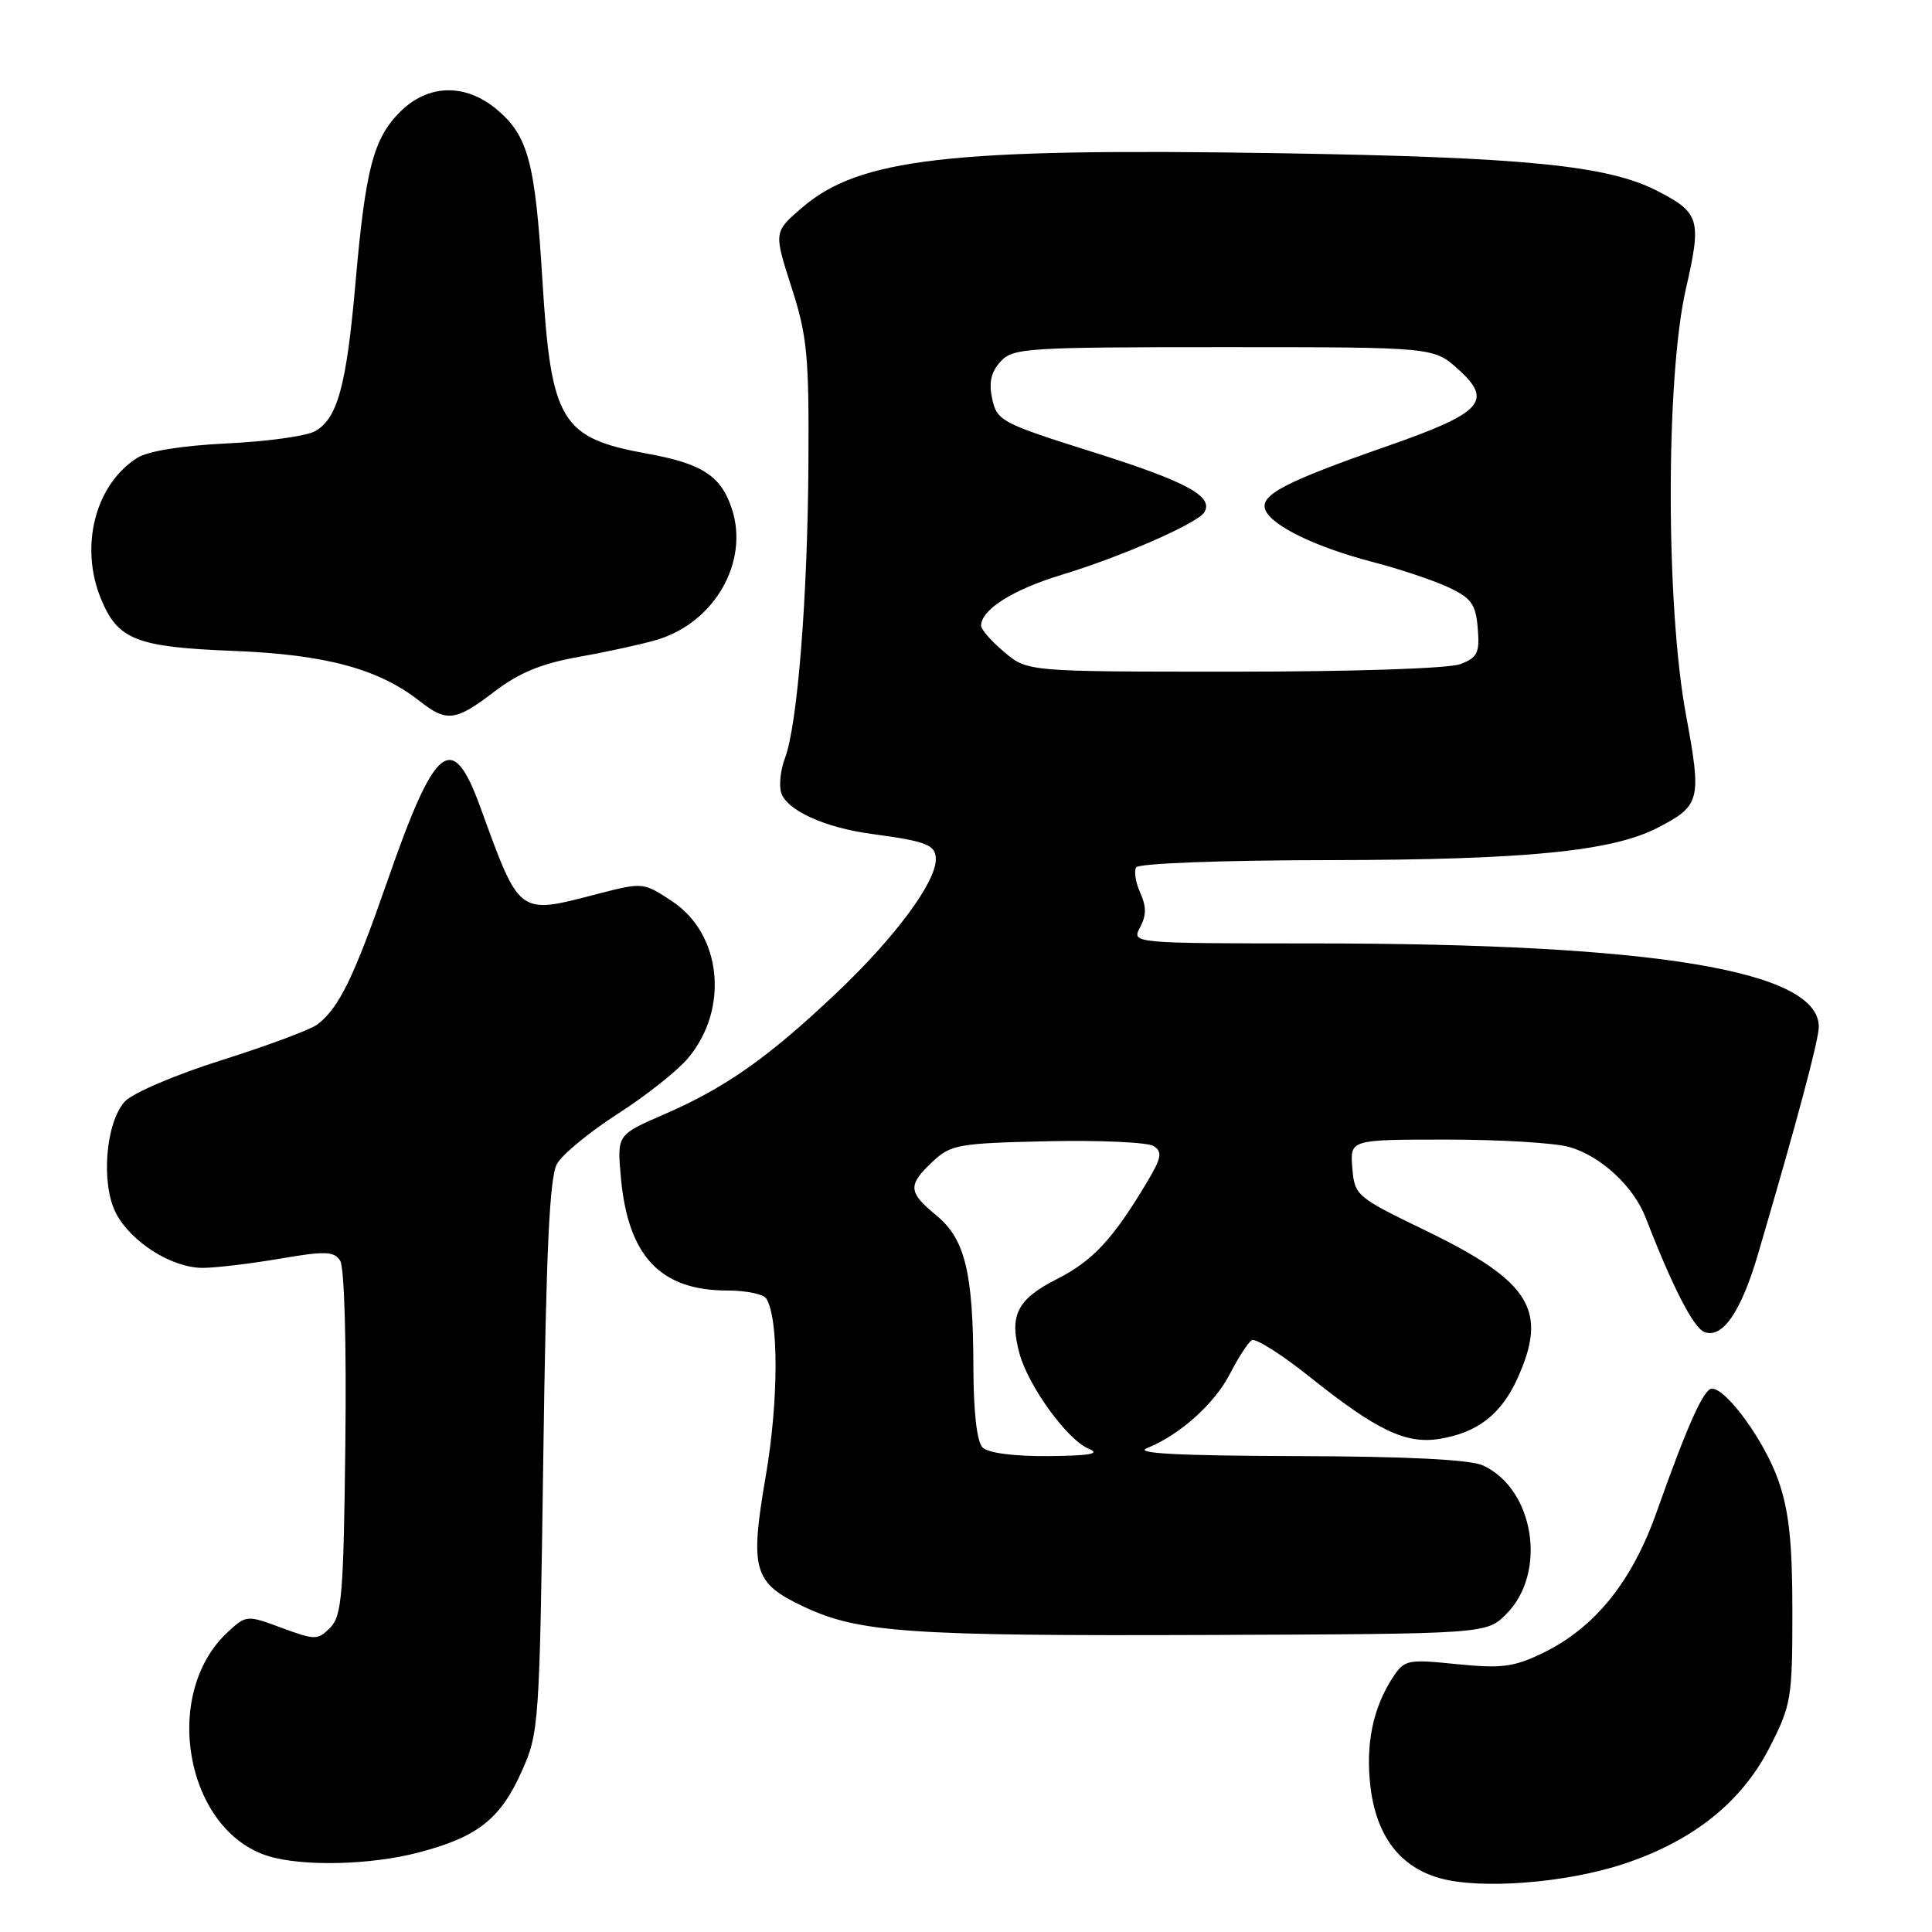 <?xml version="1.0" encoding="UTF-8" standalone="no"?>
<!DOCTYPE svg PUBLIC "-//W3C//DTD SVG 1.1//EN" "http://www.w3.org/Graphics/SVG/1.1/DTD/svg11.dtd" >
<svg xmlns="http://www.w3.org/2000/svg" xmlns:xlink="http://www.w3.org/1999/xlink" version="1.1" viewBox="0 0 256 256">
 <g >
 <path fill="currentColor"
d=" M 215.11 246.99 C 224.32 243.95 230.76 238.82 234.48 231.54 C 237.35 225.94 237.50 225.03 237.50 213.57 C 237.50 204.38 237.06 200.22 235.64 196.16 C 233.84 190.99 228.78 184.00 226.84 184.00 C 225.76 184.00 223.58 188.86 219.47 200.47 C 216.21 209.64 211.28 215.72 204.40 219.05 C 200.59 220.89 198.97 221.10 193.06 220.51 C 186.48 219.84 186.10 219.92 184.55 222.28 C 181.90 226.33 180.92 231.17 181.60 236.82 C 182.39 243.28 185.50 247.38 190.76 248.86 C 196.15 250.39 207.45 249.52 215.11 246.99 Z  M 55.41 245.48 C 63.23 243.44 66.28 241.07 69.10 234.78 C 71.43 229.61 71.49 228.73 71.99 193.00 C 72.37 165.54 72.82 155.93 73.81 154.21 C 74.53 152.94 78.15 149.97 81.85 147.59 C 85.56 145.22 89.75 141.90 91.17 140.21 C 96.64 133.70 95.64 123.78 89.07 119.43 C 85.25 116.90 85.19 116.90 79.22 118.44 C 68.58 121.20 68.93 121.46 63.60 106.83 C 59.91 96.72 57.66 98.53 51.35 116.69 C 46.85 129.60 44.96 133.47 42.08 135.73 C 41.21 136.41 35.52 138.53 29.42 140.46 C 23.21 142.42 17.55 144.84 16.53 145.97 C 13.99 148.78 13.35 156.85 15.36 160.74 C 17.35 164.58 22.76 168.00 26.85 168.00 C 28.56 168.00 33.15 167.45 37.04 166.79 C 43.08 165.75 44.26 165.79 45.07 167.04 C 45.63 167.89 45.92 177.99 45.76 191.22 C 45.53 211.30 45.30 214.13 43.75 215.68 C 42.09 217.34 41.76 217.34 37.33 215.70 C 32.71 213.99 32.63 214.00 30.20 216.24 C 21.27 224.46 24.61 242.66 35.64 245.97 C 40.22 247.34 49.11 247.12 55.41 245.48 Z  M 199.59 213.87 C 205.06 208.40 203.30 197.28 196.48 194.17 C 194.77 193.40 186.41 192.98 171.70 192.94 C 156.05 192.89 150.23 192.58 151.97 191.89 C 156.32 190.15 160.96 185.99 162.99 182.01 C 164.08 179.88 165.38 177.89 165.87 177.58 C 166.36 177.28 169.86 179.49 173.63 182.51 C 182.43 189.54 186.30 191.38 190.74 190.66 C 195.77 189.84 198.91 187.41 201.06 182.67 C 205.18 173.60 202.81 169.79 188.87 163.04 C 179.70 158.60 179.49 158.42 179.19 154.75 C 178.88 151.00 178.88 151.00 191.70 151.00 C 198.75 151.00 206.05 151.44 207.93 151.98 C 212.13 153.18 216.45 157.19 218.07 161.37 C 221.65 170.61 224.39 175.94 225.85 176.50 C 228.24 177.41 230.71 173.81 232.96 166.13 C 238.12 148.57 241.00 137.79 241.00 136.05 C 241.00 128.61 219.29 125.02 174.21 125.01 C 149.93 125.00 149.93 125.00 151.07 122.87 C 151.91 121.30 151.91 120.11 151.09 118.30 C 150.48 116.95 150.23 115.43 150.55 114.93 C 150.87 114.40 162.00 113.98 176.31 113.97 C 202.18 113.93 213.62 112.80 219.65 109.68 C 225.32 106.75 225.50 106.04 223.40 94.72 C 220.71 80.24 220.71 49.96 223.39 38.27 C 225.49 29.12 225.23 28.20 219.65 25.32 C 213.08 21.92 202.14 20.83 169.41 20.30 C 125.79 19.60 113.84 20.97 106.22 27.56 C 102.53 30.75 102.53 30.75 104.87 38.04 C 106.96 44.51 107.21 47.11 107.12 61.41 C 107.02 79.12 105.67 96.12 104.01 100.46 C 103.43 102.00 103.20 104.06 103.51 105.04 C 104.25 107.37 109.29 109.67 115.50 110.50 C 122.82 111.48 124.00 111.95 124.00 113.87 C 124.00 116.94 118.52 124.31 110.83 131.58 C 101.75 140.18 96.12 144.14 87.95 147.68 C 81.76 150.37 81.76 150.37 82.27 156.02 C 83.21 166.45 87.50 171.00 96.39 171.00 C 98.86 171.00 101.18 171.48 101.54 172.07 C 103.20 174.75 103.17 185.62 101.48 195.50 C 99.32 208.08 99.81 209.75 106.56 212.92 C 113.81 216.33 120.49 216.79 160.23 216.64 C 196.96 216.50 196.96 216.50 199.59 213.87 Z  M 65.55 91.61 C 68.81 89.13 71.78 87.91 76.74 87.03 C 80.46 86.37 85.08 85.36 87.00 84.79 C 94.68 82.52 99.30 74.46 96.97 67.40 C 95.53 63.05 93.04 61.43 85.75 60.11 C 74.32 58.04 73.02 55.87 71.87 37.09 C 70.92 21.52 69.98 18.00 65.86 14.53 C 61.66 11.00 56.73 11.12 53.01 14.83 C 49.47 18.37 48.43 22.38 47.10 37.53 C 45.90 51.20 44.70 55.55 41.68 57.17 C 40.52 57.79 35.28 58.51 30.03 58.76 C 24.17 59.04 19.61 59.77 18.20 60.66 C 12.60 64.19 10.49 72.46 13.42 79.45 C 15.65 84.79 18.11 85.75 31.00 86.25 C 43.14 86.73 50.17 88.63 55.58 92.88 C 59.19 95.73 60.37 95.58 65.55 91.61 Z  M 130.20 191.80 C 129.44 191.04 128.99 187.11 128.98 181.05 C 128.94 168.54 127.87 164.16 124.04 161.02 C 120.32 157.96 120.26 157.04 123.58 153.92 C 125.99 151.66 126.99 151.48 138.83 151.22 C 145.80 151.07 152.13 151.36 152.89 151.87 C 154.05 152.64 153.89 153.46 151.98 156.65 C 147.46 164.21 144.81 167.06 140.07 169.47 C 134.76 172.15 133.69 174.29 135.10 179.39 C 136.30 183.75 141.49 190.86 144.29 191.98 C 145.88 192.63 144.40 192.89 138.95 192.94 C 134.33 192.98 130.93 192.53 130.20 191.80 Z  M 133.08 86.41 C 131.38 84.99 130.00 83.41 130.00 82.91 C 130.00 80.78 134.18 78.14 140.69 76.16 C 148.61 73.76 158.66 69.35 159.57 67.89 C 160.87 65.79 157.24 63.82 144.94 59.94 C 132.74 56.10 132.11 55.77 131.48 52.89 C 131.00 50.71 131.30 49.32 132.56 47.93 C 134.21 46.11 135.90 46.00 162.14 46.00 C 189.97 46.00 189.97 46.00 193.23 48.94 C 197.89 53.14 196.43 54.71 183.83 59.11 C 170.23 63.86 166.91 65.59 167.66 67.55 C 168.47 69.66 174.38 72.52 181.98 74.49 C 185.47 75.40 189.95 76.90 191.92 77.82 C 194.97 79.25 195.55 80.06 195.81 83.25 C 196.08 86.51 195.78 87.13 193.50 88.00 C 191.98 88.58 179.30 89.00 163.51 89.00 C 136.15 89.00 136.15 89.00 133.08 86.41 Z "/>
</g>
</svg>